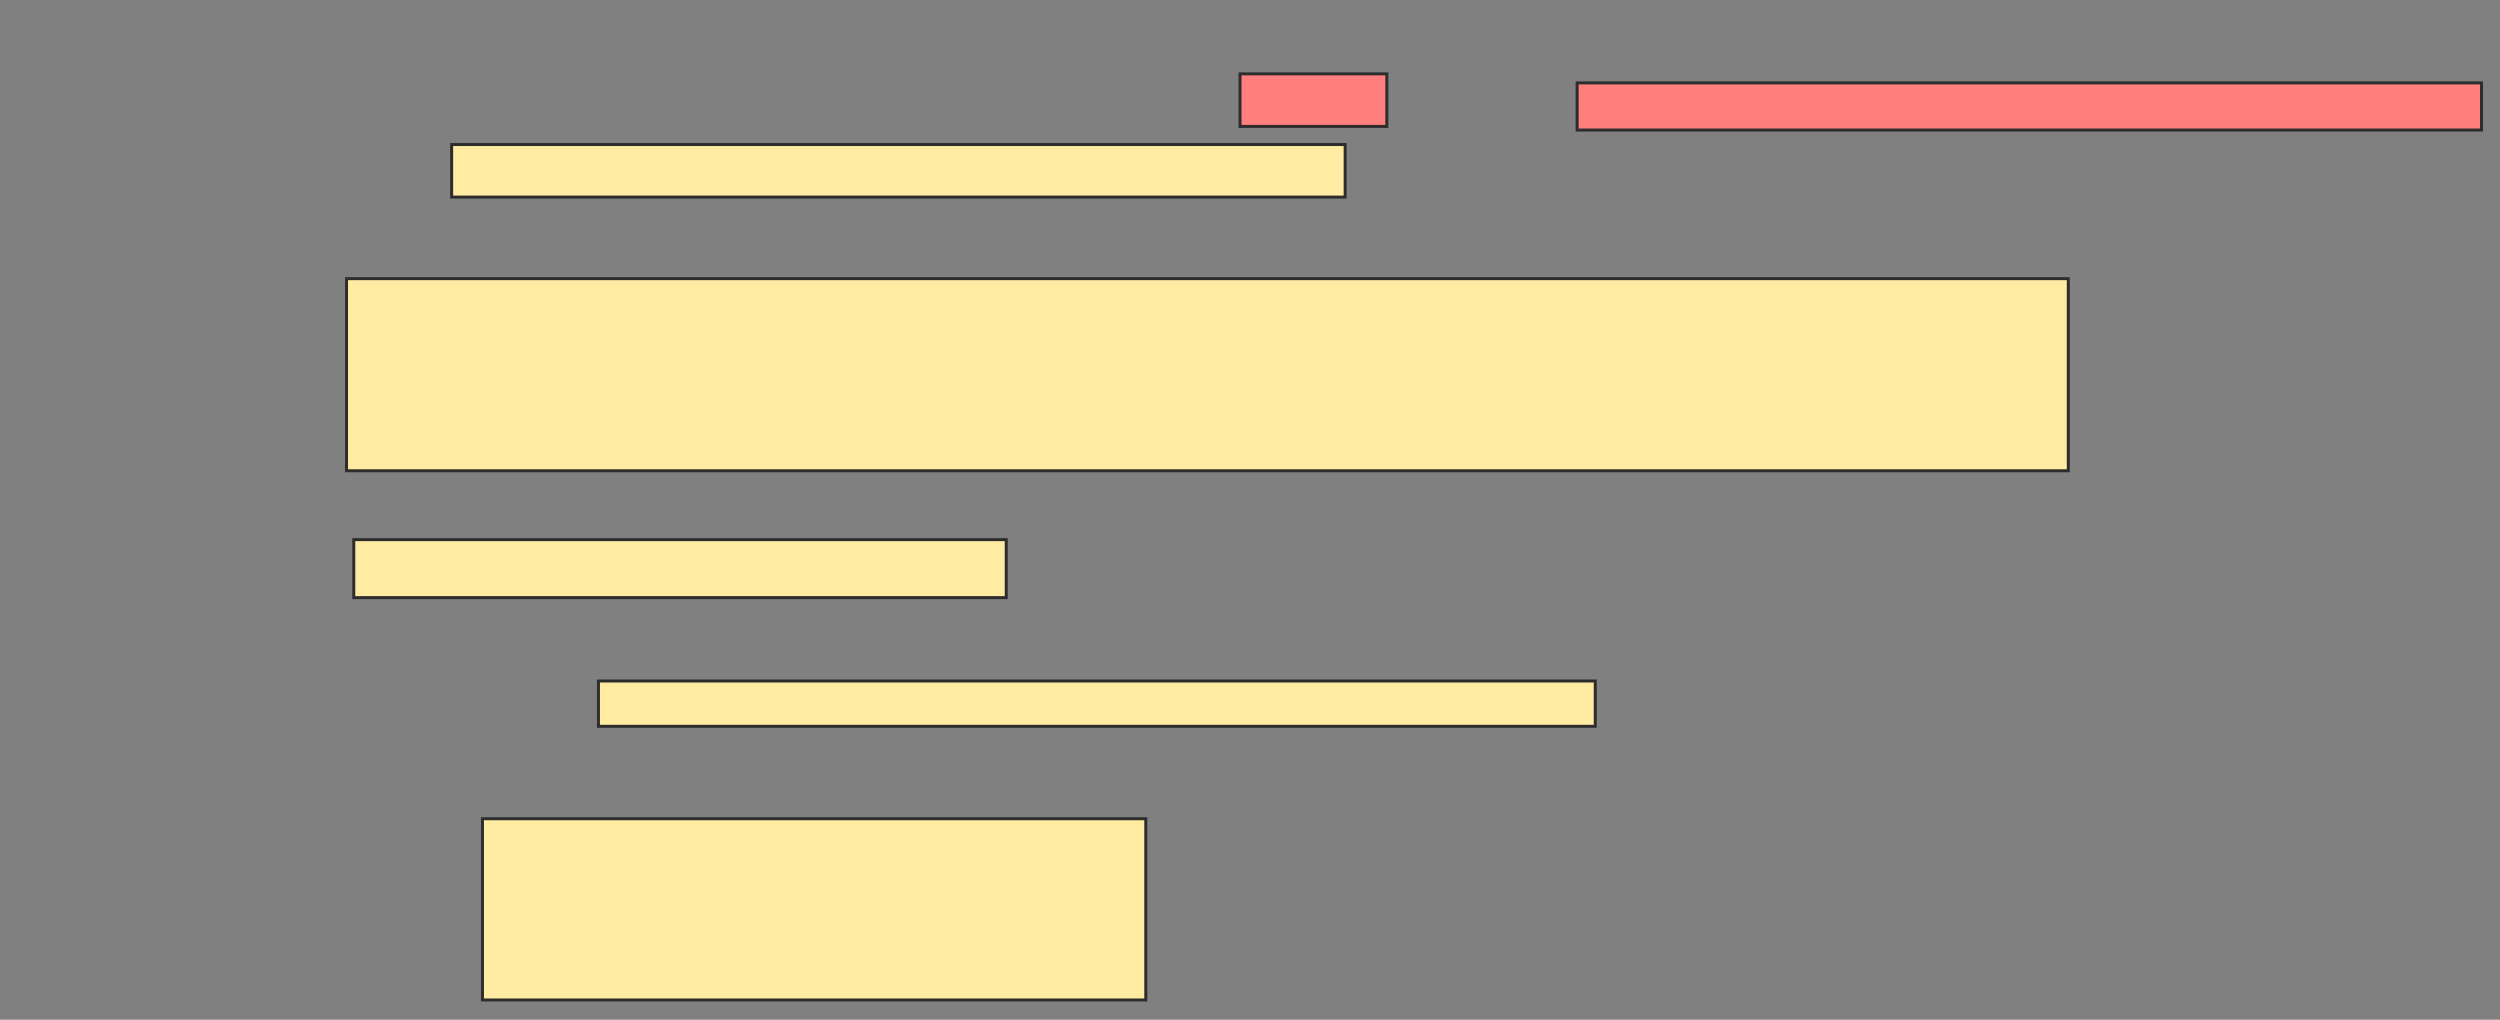 <svg xmlns="http://www.w3.org/2000/svg" width="836" height="341">
 <rect width="100%" height="100%" fill="#808080" stroke="none"/>
 <!-- Created with Image Occlusion Enhanced -->
 <g>
  <title>Labels</title>
 </g>
 <g>
  <title>Masks</title>
  <rect id="d90e5c28a3784dd58717c793ff634812-ao-1" height="17.576" width="298.788" y="48.333" x="151.03" stroke="#2D2D2D" fill="#FFEBA2"/>
  <rect id="d90e5c28a3784dd58717c793ff634812-ao-2" height="64.242" width="575.758" y="93.182" x="115.879" stroke="#2D2D2D" fill="#FFEBA2"/>
  <rect id="d90e5c28a3784dd58717c793ff634812-ao-3" height="19.394" width="218.182" y="180.455" x="118.303" stroke="#2D2D2D" fill="#FFEBA2"/>
  <g id="d90e5c28a3784dd58717c793ff634812-ao-4" class="qshape">
   <rect height="17.576" width="49.091" y="24.697" x="414.667" stroke="#2D2D2D" fill="#FF7E7E" class="qshape"/>
   <rect height="15.758" width="302.424" y="27.727" x="527.394" stroke="#2D2D2D" fill="#FF7E7E" class="qshape"/>
  </g>
  <g id="d90e5c28a3784dd58717c793ff634812-ao-5">
   <rect height="15.152" width="333.333" y="227.727" x="200.121" stroke="#2D2D2D" fill="#FFEBA2"/>
   <rect height="60.606" width="221.818" y="273.788" x="161.333" stroke="#2D2D2D" fill="#FFEBA2"/>
  </g>
 </g>
</svg>